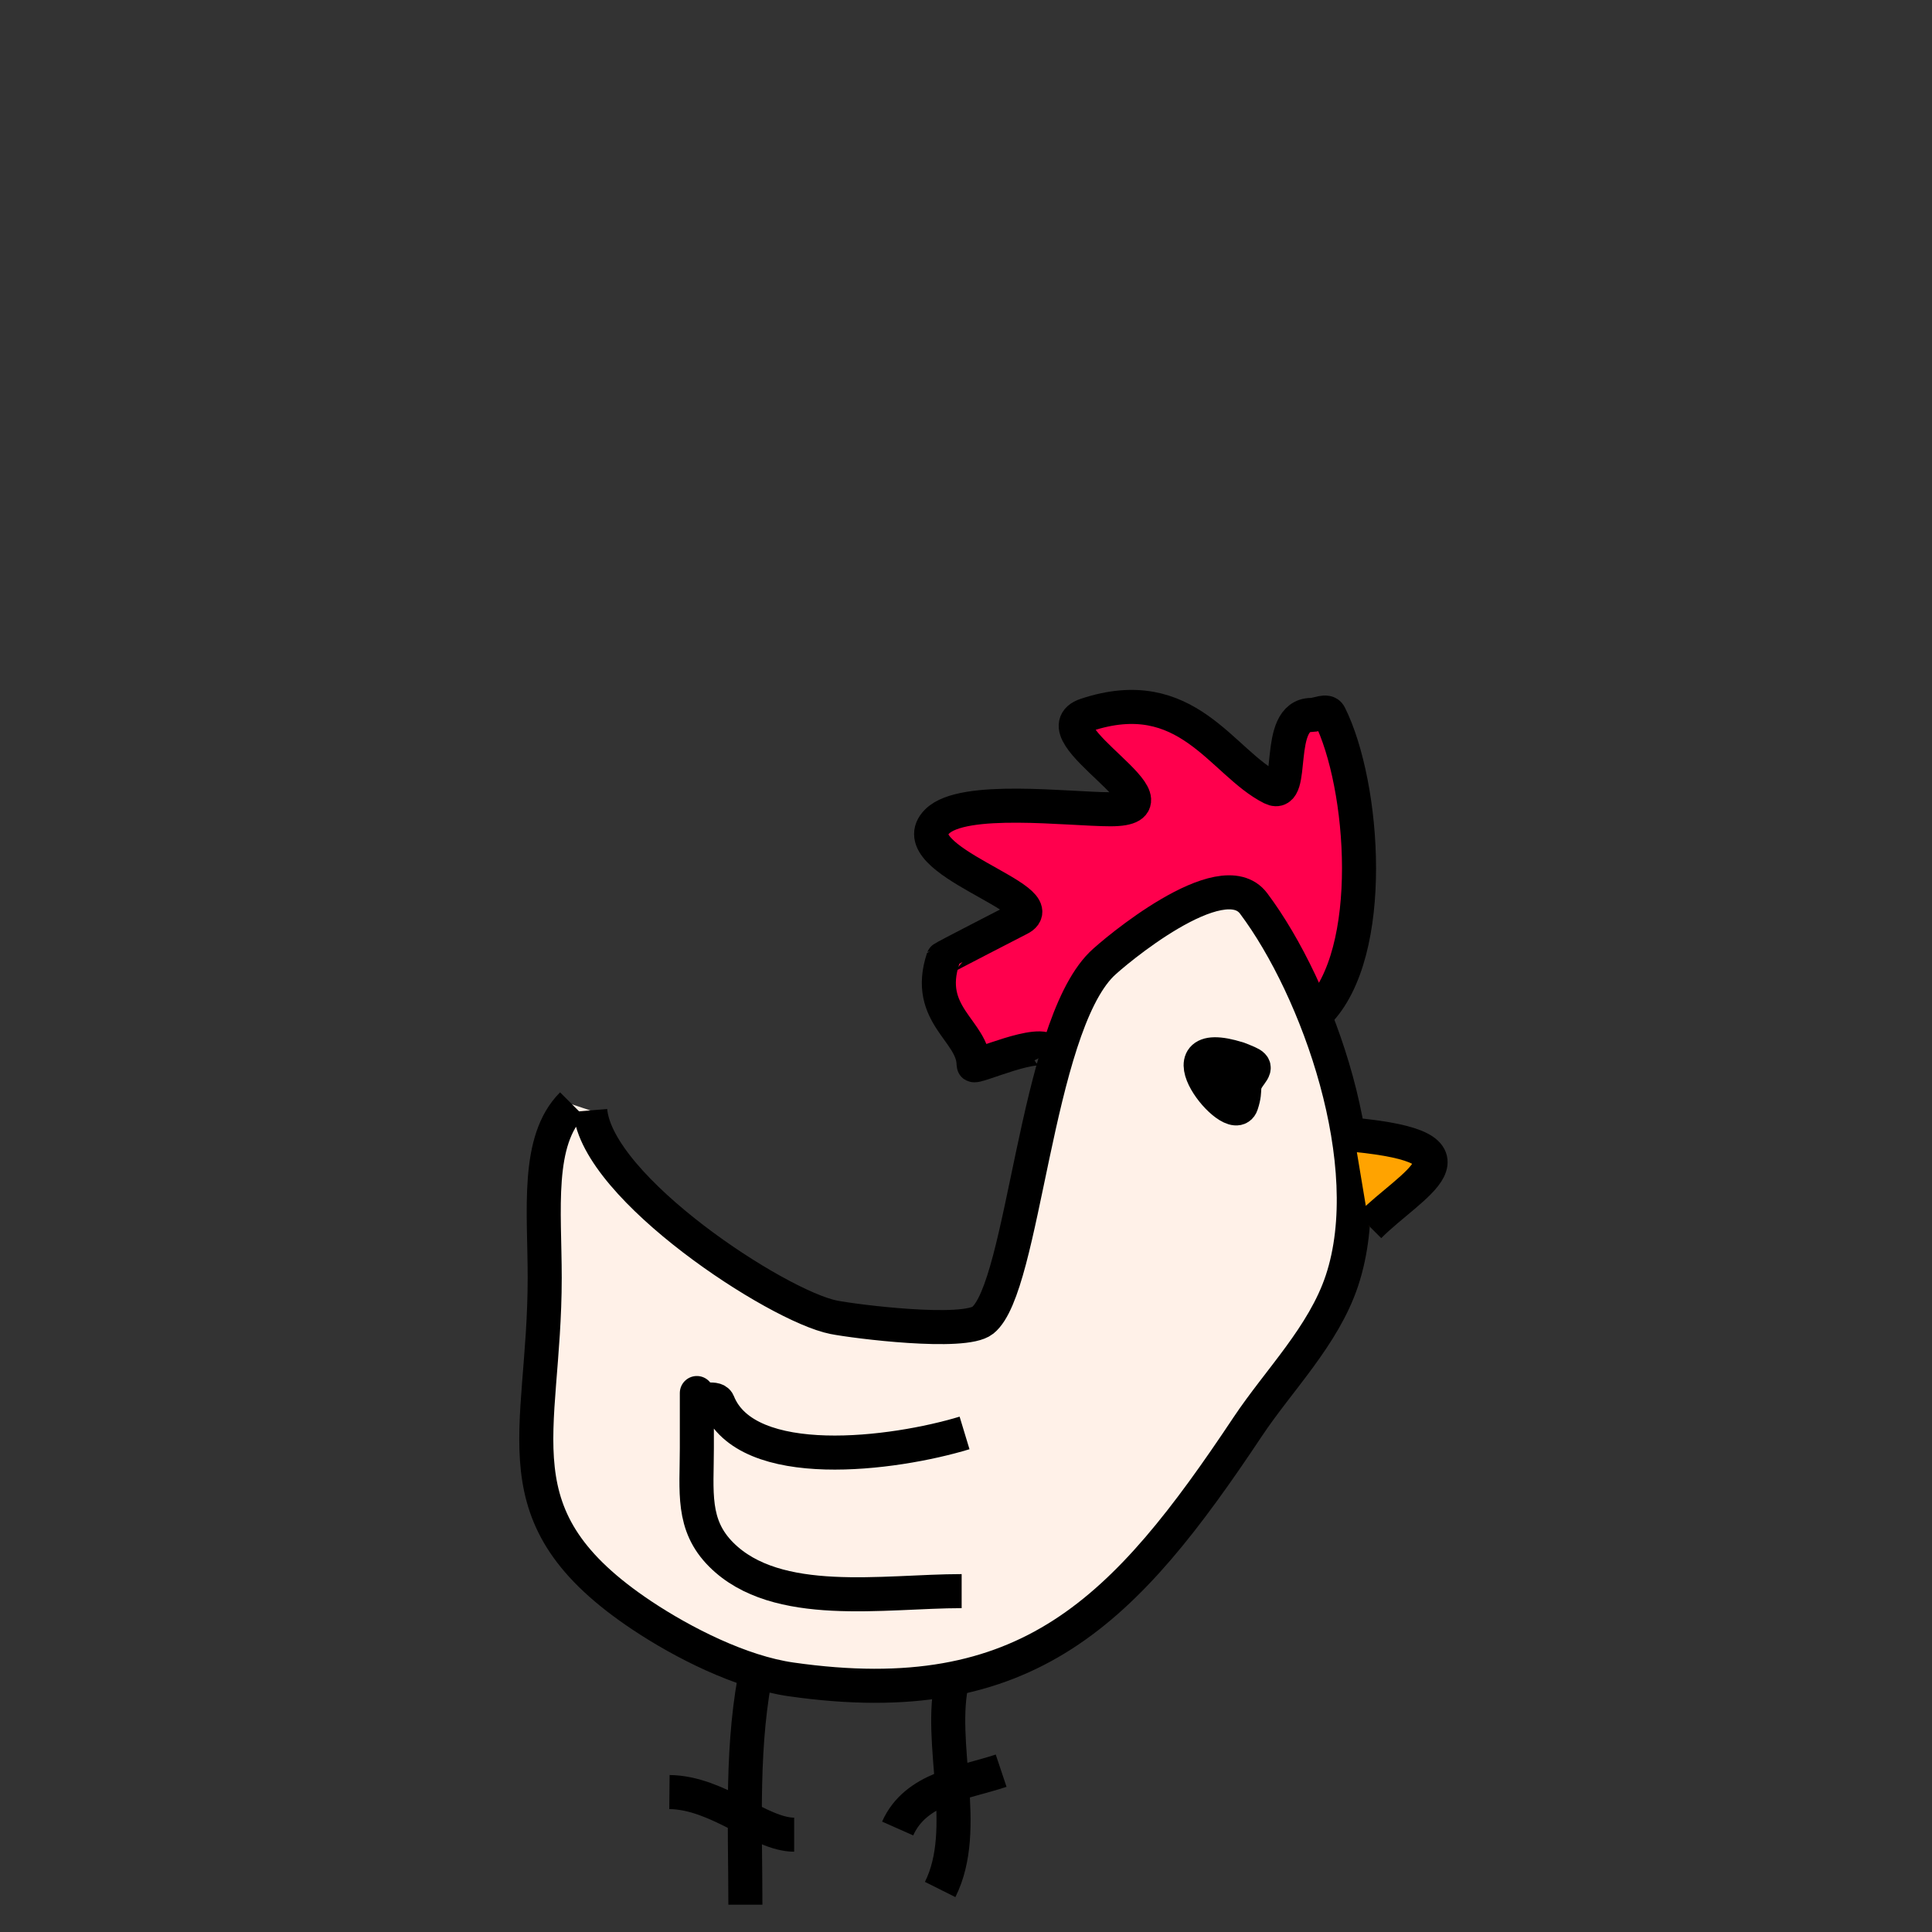 <?xml version="1.0" encoding="UTF-8" standalone="no"?>
<!-- Created with Inkscape (http://www.inkscape.org/) -->

<svg
   xmlns:osb="http://www.openswatchbook.org/uri/2009/osb"
   xmlns:dc="http://purl.org/dc/elements/1.1/"
   xmlns:cc="http://creativecommons.org/ns#"
   xmlns:rdf="http://www.w3.org/1999/02/22-rdf-syntax-ns#"
   xmlns:svg="http://www.w3.org/2000/svg"
   xmlns="http://www.w3.org/2000/svg"
   xmlns:sodipodi="http://sodipodi.sourceforge.net/DTD/sodipodi-0.dtd"
   xmlns:inkscape="http://www.inkscape.org/namespaces/inkscape"
   width="16mm"
   height="16mm"
   viewBox="0 0 16 16"
   version="1.1"
   id="svg8"
   inkscape:version="0.91 r13725"
   sodipodi:docname="chicken.svg"
   inkscape:export-filename="/home/ryland/Games/dreamwarp/chicken.png"
   inkscape:export-xdpi="37.679474"
   inkscape:export-ydpi="37.679474">
  <rect x="0" y="0" width="16" height="16" fill="#333333" stroke="none"/>
  <defs
     id="defs2">
    <linearGradient
       id="peach"
       osb:paint="solid">
      <stop
         style="stop-color:#ffccaa;stop-opacity:1;"
         offset="0"
         id="stop4697" />
    </linearGradient>
    <linearGradient
       id="pink"
       osb:paint="solid">
      <stop
         style="stop-color:#ff77a8;stop-opacity:1;"
         offset="0"
         id="stop4691" />
    </linearGradient>
    <linearGradient
       id="indigo"
       osb:paint="solid">
      <stop
         style="stop-color:#83769c;stop-opacity:1;"
         offset="0"
         id="stop4685" />
    </linearGradient>
    <linearGradient
       id="blue"
       osb:paint="solid">
      <stop
         style="stop-color:#29adff;stop-opacity:1;"
         offset="0"
         id="stop4679" />
    </linearGradient>
    <linearGradient
       id="green"
       osb:paint="solid">
      <stop
         style="stop-color:#00e436;stop-opacity:1;"
         offset="0"
         id="stop4669" />
    </linearGradient>
    <linearGradient
       id="yellow"
       osb:paint="solid">
      <stop
         style="stop-color:#ffec27;stop-opacity:1;"
         offset="0"
         id="stop4659" />
    </linearGradient>
    <linearGradient
       id="orange"
       osb:paint="solid">
      <stop
         style="stop-color:#ffa300;stop-opacity:1;"
         offset="0"
         id="stop4649" />
    </linearGradient>
    <linearGradient
       id="red"
       osb:paint="solid">
      <stop
         style="stop-color:#ff004d;stop-opacity:1;"
         offset="0"
         id="stop4639" />
    </linearGradient>
    <linearGradient
       id="white"
       osb:paint="solid">
      <stop
         style="stop-color:#fff1e8;stop-opacity:1;"
         offset="0"
         id="stop4629" />
    </linearGradient>
    <linearGradient
       id="light-grey"
       osb:paint="solid">
      <stop
         style="stop-color:#c2c3c7;stop-opacity:1;"
         offset="0"
         id="stop4619" />
    </linearGradient>
    <linearGradient
       id="dark-grey"
       osb:paint="solid">
      <stop
         style="stop-color:#5f574f;stop-opacity:1;"
         offset="0"
         id="stop4609" />
    </linearGradient>
    <linearGradient
       id="linearGradient4603">
      <stop
         style="stop-color:#ab5236;stop-opacity:1;"
         offset="0"
         id="stop4601" />
    </linearGradient>
    <linearGradient
       id="brown"
       osb:paint="solid">
      <stop
         style="stop-color:#ab5236;stop-opacity:1;"
         offset="0"
         id="stop4591" />
    </linearGradient>
    <linearGradient
       id="dark-green"
       osb:paint="solid">
      <stop
         style="stop-color:#008751;stop-opacity:1;"
         offset="0"
         id="stop4581" />
    </linearGradient>
    <linearGradient
       id="dark-purple"
       osb:paint="solid">
      <stop
         style="stop-color:#7e2553;stop-opacity:1;"
         offset="0"
         id="stop4571" />
    </linearGradient>
    <linearGradient
       id="dark-blue"
       osb:paint="solid">
      <stop
         style="stop-color:#172b53;stop-opacity:1;"
         offset="0"
         id="stop4561" />
    </linearGradient>
    <linearGradient
       id="black"
       osb:paint="solid">
      <stop
         style="stop-color:#000000;stop-opacity:1;"
         offset="0"
         id="stop4520" />
    </linearGradient>
  </defs>
  <sodipodi:namedview
     id="base"
     pagecolor="#ffffff"
     bordercolor="#666666"
     borderopacity="1.0"
     inkscape:pageopacity="0.0"
     inkscape:pageshadow="2"
     inkscape:zoom="11.2"
     inkscape:cx="11.51786"
     inkscape:cy="27.809045"
     inkscape:document-units="mm"
     inkscape:current-layer="layer1"
     showgrid="false"
     inkscape:window-width="1600"
     inkscape:window-height="847"
     inkscape:window-x="0"
     inkscape:window-y="0"
     inkscape:window-maximized="1"
     inkscape:object-paths="false" />
  <g
     inkscape:label="Layer 1"
     inkscape:groupmode="layer"
     id="layer1"
     transform="translate(0,-281)">
    <path
       style="fill:url(#red);fill-rule:evenodd;stroke:#000000;stroke-width:0.282px;stroke-linecap:butt;stroke-linejoin:miter;stroke-opacity:1"
       d="m 8.693,289.718 c -0.065,-0.129 -0.63,0.137 -0.63,0.101 0,-0.283 -0.409,-0.41 -0.252,-0.882 0.002,-0.006 0.608,-0.316 0.63,-0.328 0.319,-0.159 -0.998,-0.489 -0.68,-0.806 0.214,-0.214 1.09,-0.101 1.436,-0.101 0.667,0 -0.623,-0.641 -0.202,-0.781 0.838,-0.279 1.122,0.397 1.537,0.605 0.203,0.101 0.017,-0.605 0.328,-0.605 0.05,0 0.129,-0.045 0.151,0 0.29,0.58 0.394,1.975 -0.101,2.469"
       id="path4200"
       inkscape:connector-curvature="0" />
    <path
       style="fill:url(#white);fill-rule:evenodd;stroke:#000000;stroke-width:0.282px;stroke-linecap:butt;stroke-linejoin:miter;stroke-opacity:1"
       d="m 4.888,290.196 c 0.055,0.645 1.549,1.62 2.016,1.713 0.177,0.035 1.08,0.149 1.235,0.025 0.342,-0.274 0.435,-2.401 0.983,-2.948 0.092,-0.092 0.996,-0.856 1.26,-0.504 0.531,0.708 1.052,2.161 0.731,3.125 -0.152,0.456 -0.522,0.821 -0.781,1.21 -1.01,1.516 -1.813,2.372 -3.78,2.091 -0.416,-0.059 -0.897,-0.304 -1.235,-0.529 -1.227,-0.818 -0.806,-1.485 -0.806,-2.797 0,-0.558 -0.074,-1.135 0.227,-1.436"
       id="path4194"
       inkscape:connector-curvature="0" />
    <path
       style="fill:none;fill-rule:evenodd;stroke:#000000;stroke-width:0.282px;stroke-linecap:butt;stroke-linejoin:miter;stroke-opacity:1"
       d="m 6.274,294.783 c -0.14,0.645 -0.101,1.322 -0.101,1.991"
       id="path4202"
       inkscape:connector-curvature="0" />
    <path
       style="fill:none;fill-rule:evenodd;stroke:#000000;stroke-width:0.282px;stroke-linecap:butt;stroke-linejoin:miter;stroke-opacity:1"
       d="m 5.544,295.841 c 0.401,0.004 0.751,0.353 1.033,0.353"
       id="path4204"
       inkscape:connector-curvature="0" />
    <path
       style="fill:none;fill-rule:evenodd;stroke:#000000;stroke-width:0.282px;stroke-linecap:butt;stroke-linejoin:miter;stroke-opacity:1"
       d="m 7.887,294.909 c -0.125,0.525 0.152,1.233 -0.101,1.739"
       id="path4206"
       inkscape:connector-curvature="0" />
    <path
       style="fill:none;fill-rule:evenodd;stroke:#000000;stroke-width:0.282px;stroke-linecap:butt;stroke-linejoin:miter;stroke-opacity:1"
       d="m 7.434,296.143 c 0.15,-0.338 0.552,-0.377 0.857,-0.479"
       id="path4208"
       inkscape:connector-curvature="0" />
    <path
       style="fill:none;fill-rule:evenodd;stroke:#000000;stroke-width:0.282px;stroke-linecap:butt;stroke-linejoin:miter;stroke-opacity:1"
       d="m 7.988,292.867 c -0.583,0.177 -1.805,0.338 -2.041,-0.252 -0.023,-0.057 -0.176,0.011 -0.176,-0.05 0,-0.143 0,0.286 0,0.428 0,0.36 -0.045,0.635 0.202,0.882 0.46,0.46 1.347,0.302 1.991,0.302"
       id="path4210"
       inkscape:connector-curvature="0" />
    <path
       style="fill:url(#black);fill-rule:evenodd;stroke:#000000;stroke-width:0.282px;stroke-linecap:butt;stroke-linejoin:miter;stroke-opacity:1"
       d="m 10.256,289.768 c -0.684,-0.214 -0.043,0.581 0.025,0.378 0.048,-0.144 -0.01,-0.138 0.076,-0.252 0.051,-0.069 0.03,-0.074 -0.101,-0.126 z"
       id="path4212"
       inkscape:connector-curvature="0" />
    <path
       style="fill:url(#orange);fill-rule:evenodd;stroke:#000000;stroke-width:0.282px;stroke-linecap:butt;stroke-linejoin:miter;stroke-opacity:1"
       d="m 11.213,290.398 c 1.128,0.109 0.479,0.403 0.126,0.756"
       id="path4216"
       inkscape:connector-curvature="0" />
  </g>
</svg>
